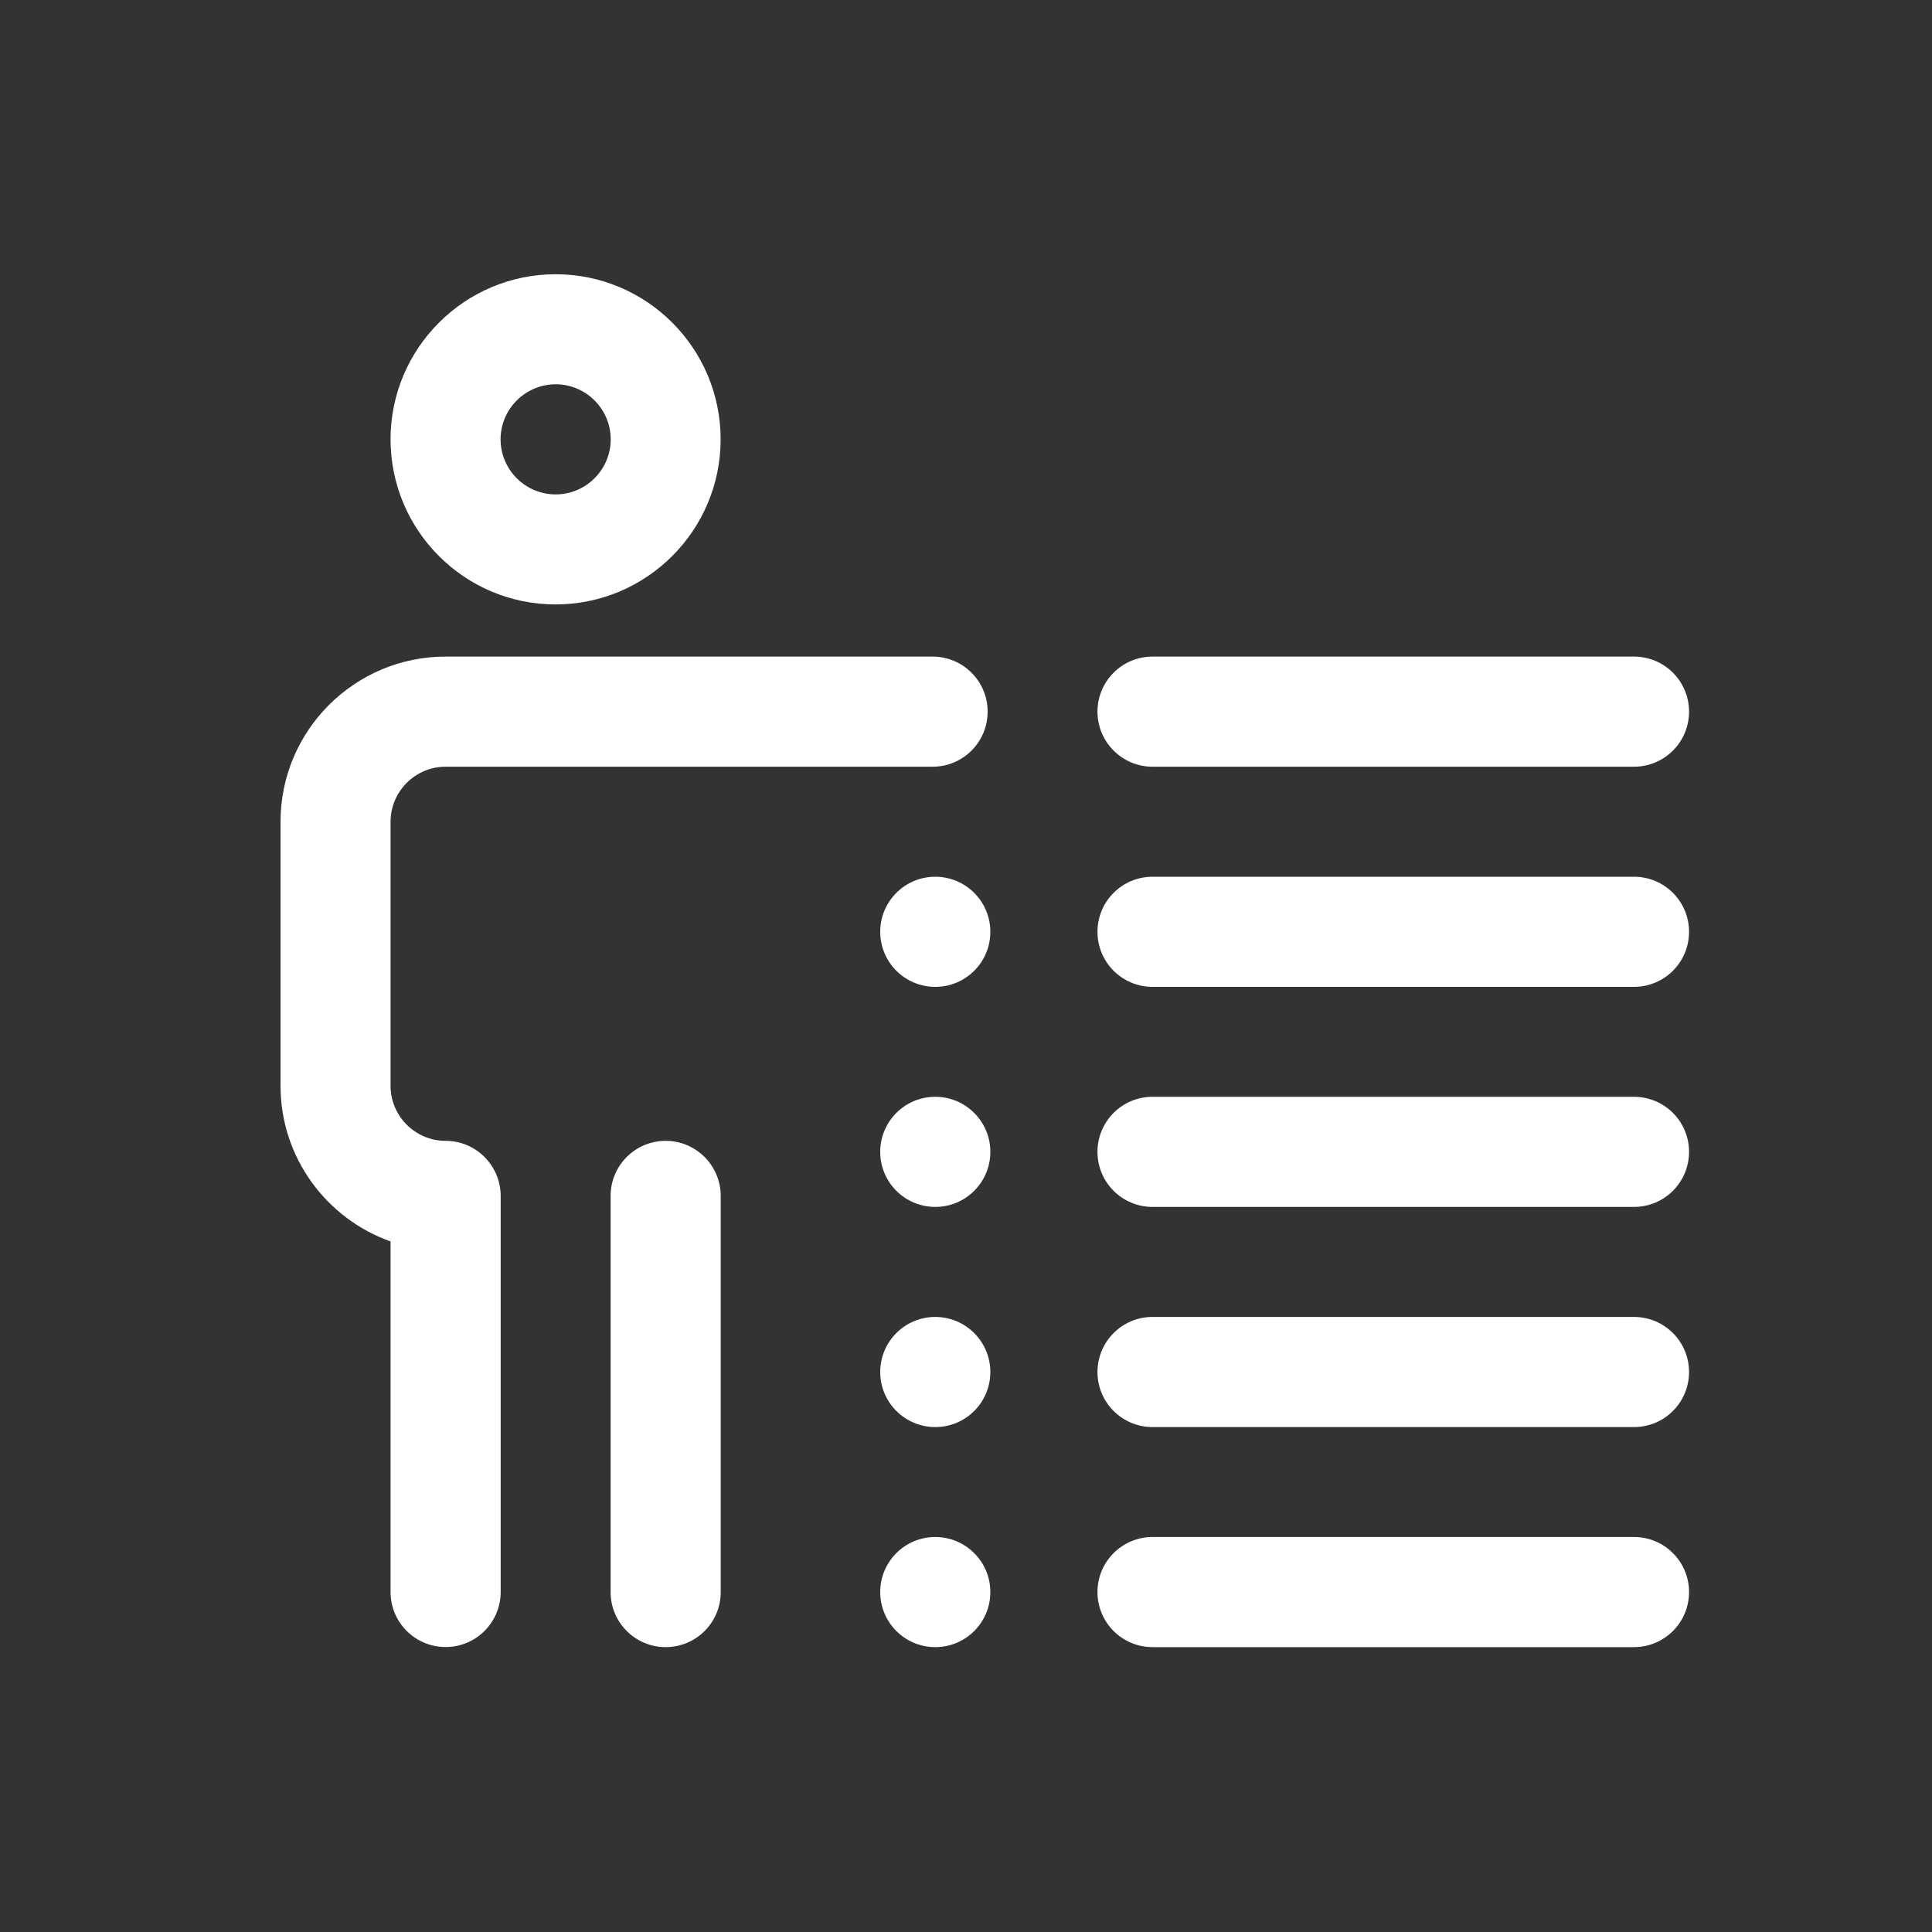 <?xml version="1.0" encoding="utf-8"?>
<!-- Generator: Adobe Illustrator 24.0.2, SVG Export Plug-In . SVG Version: 6.00 Build 0)  -->
<svg version="1.1" id="Layer_1" xmlns="http://www.w3.org/2000/svg" xmlns:xlink="http://www.w3.org/1999/xlink" x="0px" y="0px"
	 viewBox="0 0 200 200" style="enable-background:new 0 0 200 200;" xml:space="preserve">
<rect x="0" y="0" width="200" height="200" fill="#333333" stroke="none"/>
<style type="text/css">
	.st0{fill:#FFFFFF;}
</style>
<path class="st0" d="M174.85,96.46c0,3.15-2.55,5.7-5.7,5.7h-49.84c-3.15,0-5.7-2.55-5.7-5.7s2.55-5.7,5.7-5.7h49.84
	C172.3,90.76,174.85,93.31,174.85,96.46z M119.31,79.37h49.84c3.15,0,5.7-2.55,5.7-5.7s-2.55-5.7-5.7-5.7h-49.84
	c-3.15,0-5.7,2.55-5.7,5.7S116.17,79.37,119.31,79.37z M169.15,113.54h-49.84c-3.15,0-5.7,2.55-5.7,5.7s2.55,5.7,5.7,5.7h49.84
	c3.15,0,5.7-2.55,5.7-5.7S172.3,113.54,169.15,113.54z M169.15,136.33h-49.84c-3.15,0-5.7,2.55-5.7,5.7s2.55,5.7,5.7,5.7h49.84
	c3.15,0,5.7-2.55,5.7-5.7S172.3,136.33,169.15,136.33z M169.15,159.11h-49.84c-3.15,0-5.7,2.55-5.7,5.7s2.55,5.7,5.7,5.7h49.84
	c3.15,0,5.7-2.55,5.7-5.7S172.3,159.11,169.15,159.11z M46.13,118.1c-3.14,0-5.7-2.56-5.7-5.7V85.07c0-3.14,2.56-5.7,5.7-5.7h50.41
	c3.15,0,5.7-2.55,5.7-5.7s-2.55-5.7-5.7-5.7H46.13c-9.42,0-17.09,7.66-17.09,17.09v27.34c0,7.43,4.76,13.76,11.39,16.11v36.29
	c0,3.15,2.55,5.7,5.7,5.7s5.7-2.55,5.7-5.7V123.8C51.82,120.65,49.27,118.1,46.13,118.1z M68.91,118.1c-3.15,0-5.7,2.55-5.7,5.7
	v41.01c0,3.15,2.55,5.7,5.7,5.7s5.7-2.55,5.7-5.7V123.8C74.6,120.65,72.05,118.1,68.91,118.1z M40.43,45.48
	c0-9.42,7.66-17.09,17.09-17.09S74.6,36.06,74.6,45.48s-7.66,17.09-17.09,17.09S40.43,54.9,40.43,45.48z M51.82,45.48
	c0,3.14,2.56,5.7,5.7,5.7c3.14,0,5.7-2.56,5.7-5.7c0-3.14-2.56-5.7-5.7-5.7C54.38,39.79,51.82,42.34,51.82,45.48z M96.82,90.76
	c-3.15,0-5.7,2.55-5.7,5.7s2.55,5.7,5.7,5.7s5.7-2.55,5.7-5.7S99.96,90.76,96.82,90.76z M96.82,113.54c-3.15,0-5.7,2.55-5.7,5.7
	s2.55,5.7,5.7,5.7s5.7-2.55,5.7-5.7S99.96,113.54,96.82,113.54z M96.82,136.33c-3.15,0-5.7,2.55-5.7,5.7s2.55,5.7,5.7,5.7
	s5.7-2.55,5.7-5.7S99.96,136.33,96.82,136.33z M96.82,159.11c-3.15,0-5.7,2.55-5.7,5.7s2.55,5.7,5.7,5.7s5.7-2.55,5.7-5.7
	S99.96,159.11,96.82,159.11z"/>
</svg>
